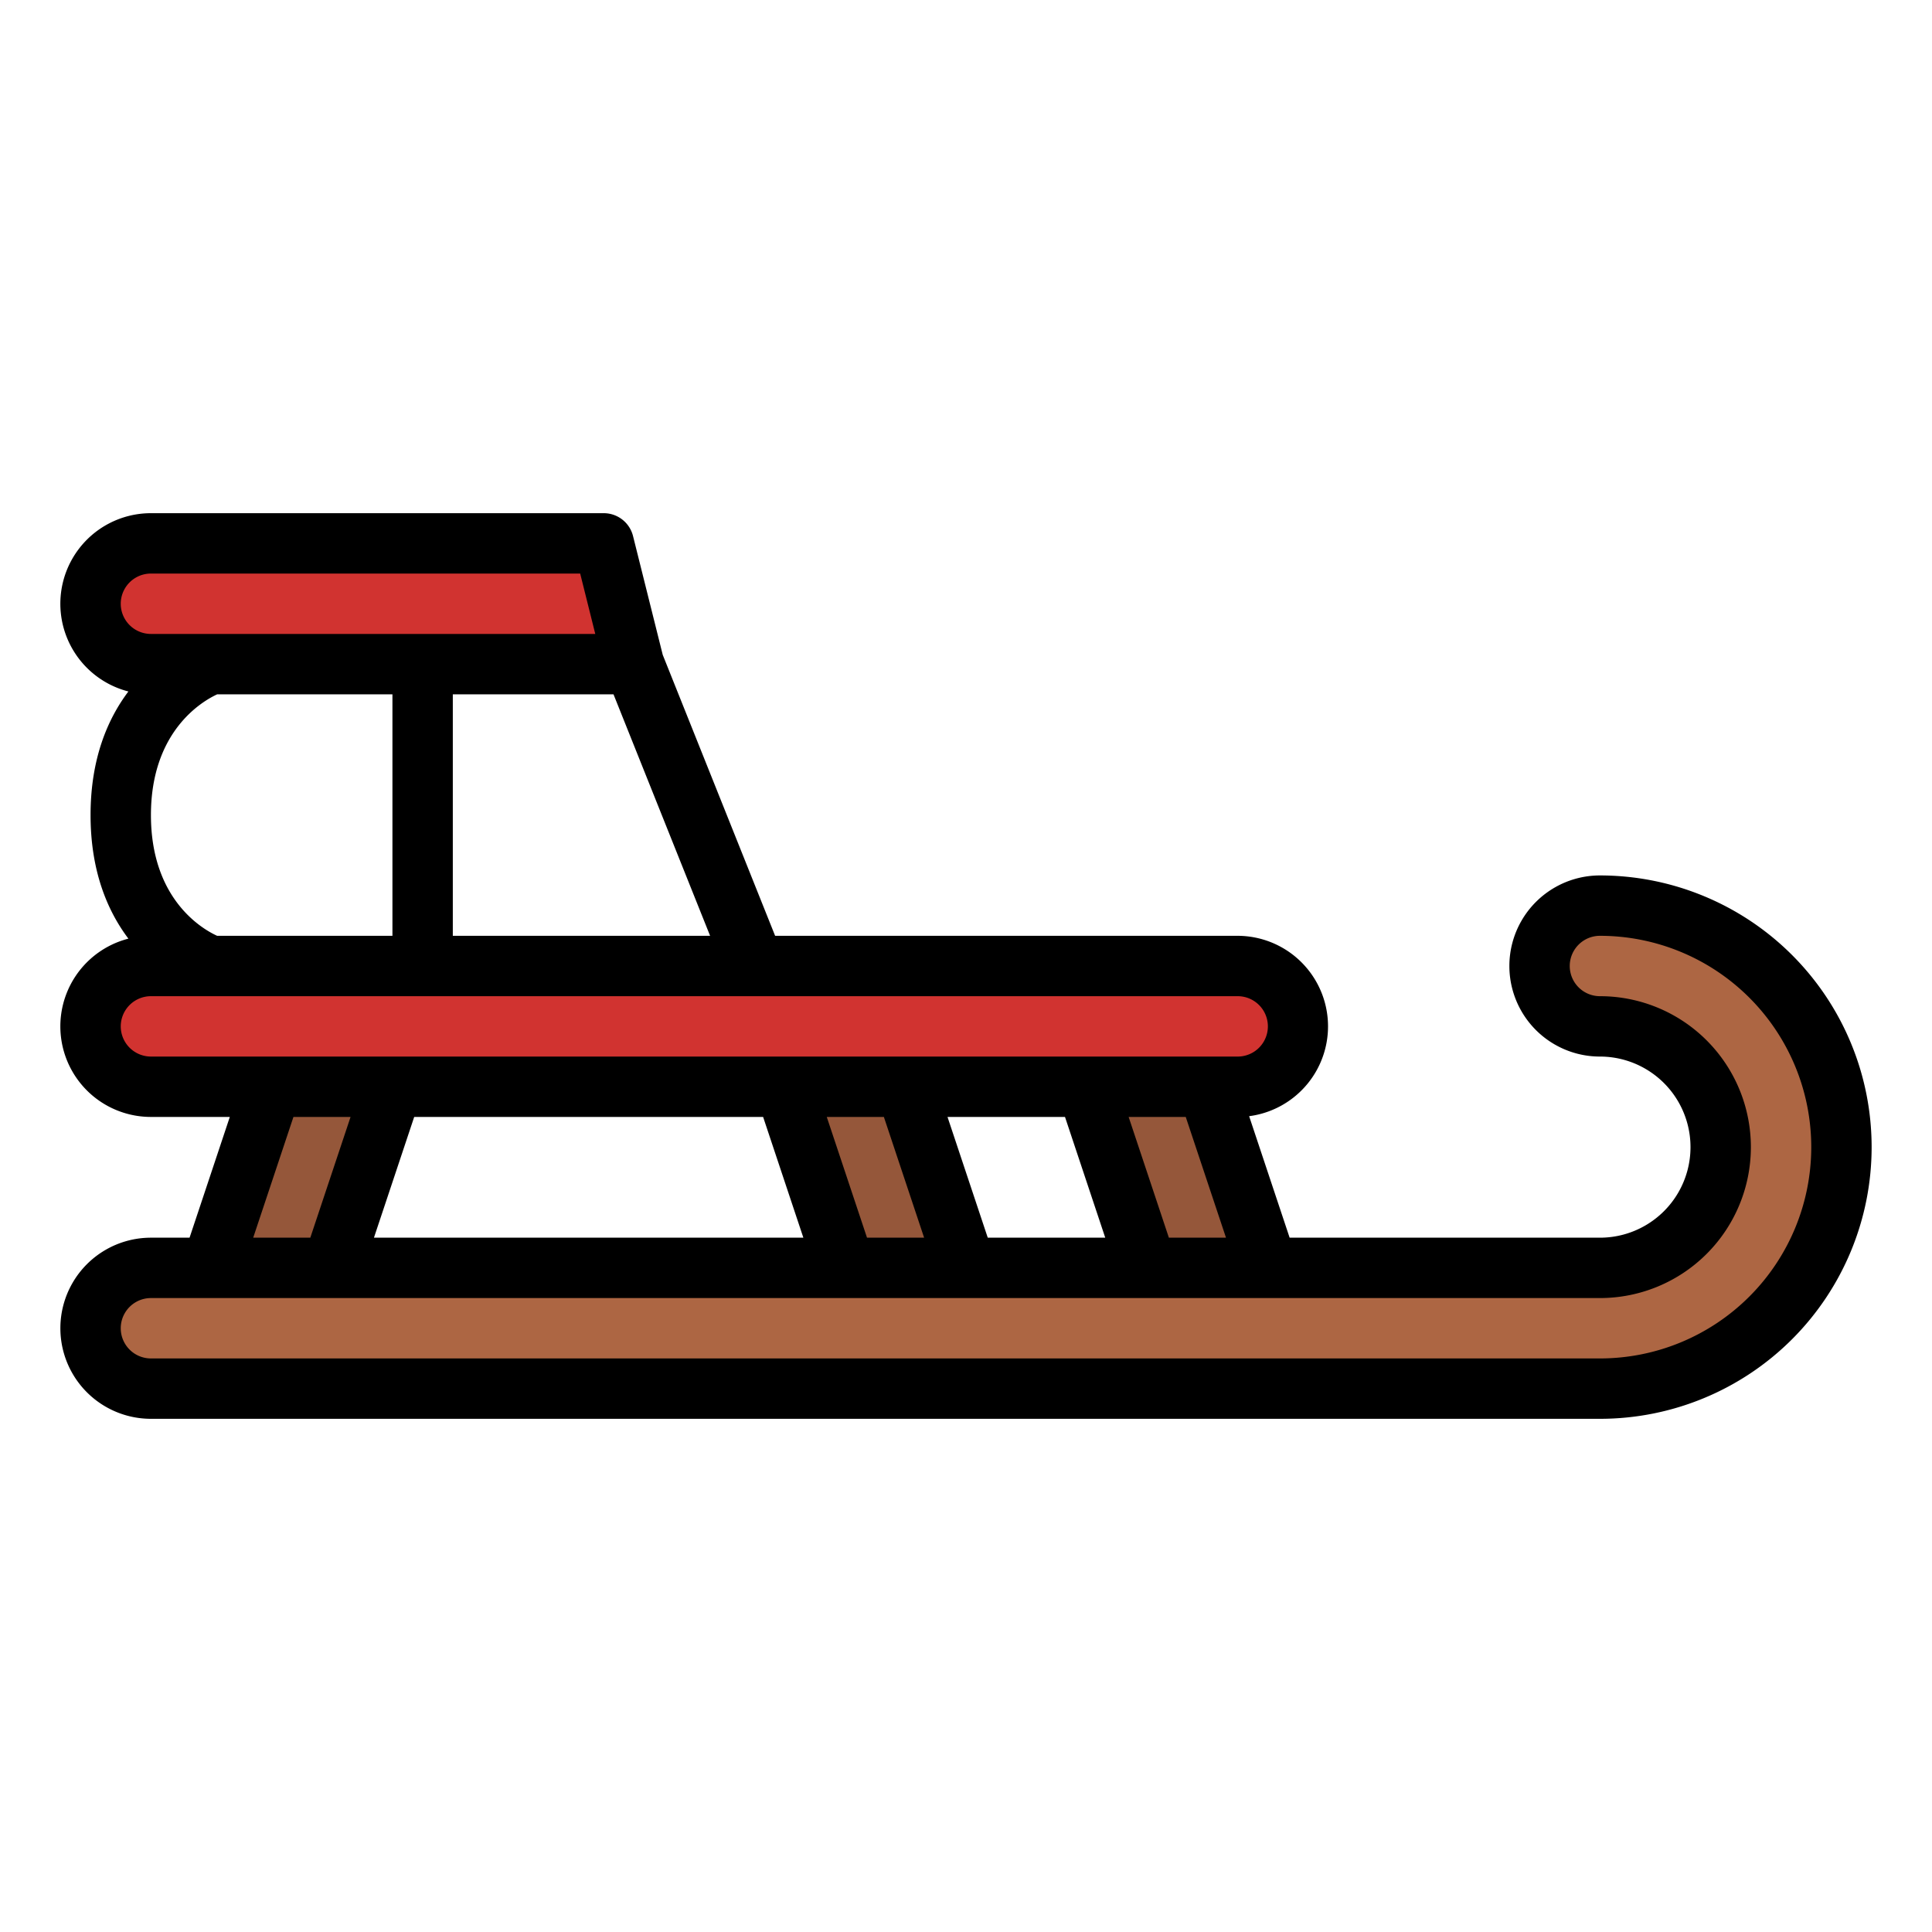 <svg id="Filled" height="512" viewBox="0 0 512 512" width="512" xmlns="http://www.w3.org/2000/svg"><path d="m40 336h384a32 32 0 0 0 32-32 32 32 0 0 0 -32-32 16 16 0 0 1 -16-16 16 16 0 0 1 16-16 64 64 0 0 1 64 64 64 64 0 0 1 -64 64h-384a16 16 0 0 1 -16-16 16 16 0 0 1 16-16z" fill="#ad6643"/><rect fill="#d13330" height="32" rx="16" width="320" x="24" y="256"/><g fill="#95573a"><path d="m88 336 16-48h-32l-16 48z"/><path d="m224 336-16-48h32l16 48z"/><path d="m304 336-16-48h32l16 48z"/></g><path d="m168 176h-128a16 16 0 0 1 -16-16 16 16 0 0 1 16-16h120z" fill="#d13330"/><path d="m424 232a24 24 0 0 0 0 48 24 24 0 0 1 0 48h-82.234l-10.733-32.2a24 24 0 0 0 -3.033-47.8h-122.584l-29.786-74.466-7.869-31.474a8 8 0 0 0 -7.761-6.06h-120a24 24 0 0 0 -5.972 47.247c-5.504 7.294-10.028 17.821-10.028 32.753s4.524 25.459 10.028 32.753a24 24 0 0 0 5.972 47.247h20.9l-10.666 32h-10.234a24 24 0 0 0 0 48h384a72 72 0 0 0 0-144zm-221.766 64 10.666 32h-113.8l10.667-32zm27.532 32-10.666-32h15.135l10.665 32zm32 0-10.666-32h31.135l10.665 32zm48 0-10.666-32h15.135l10.665 32zm-147.182-144 25.6 64h-68.184v-64zm-105.042 64c-3.827-1.746-17.542-9.57-17.542-32 0-22.271 13.612-30.175 17.566-32h46.434v64zm-17.542-96h113.754l4 16h-117.754a8 8 0 0 1 0-16zm-8 120a8.009 8.009 0 0 1 8-8h288a8 8 0 0 1 0 16h-288a8.009 8.009 0 0 1 -8-8zm45.766 24h15.134l-10.666 32h-15.134zm346.234 64h-384a8 8 0 0 1 0-16h384a40 40 0 0 0 0-80 8 8 0 0 1 0-16 56 56 0 0 1 0 112z"/></svg>